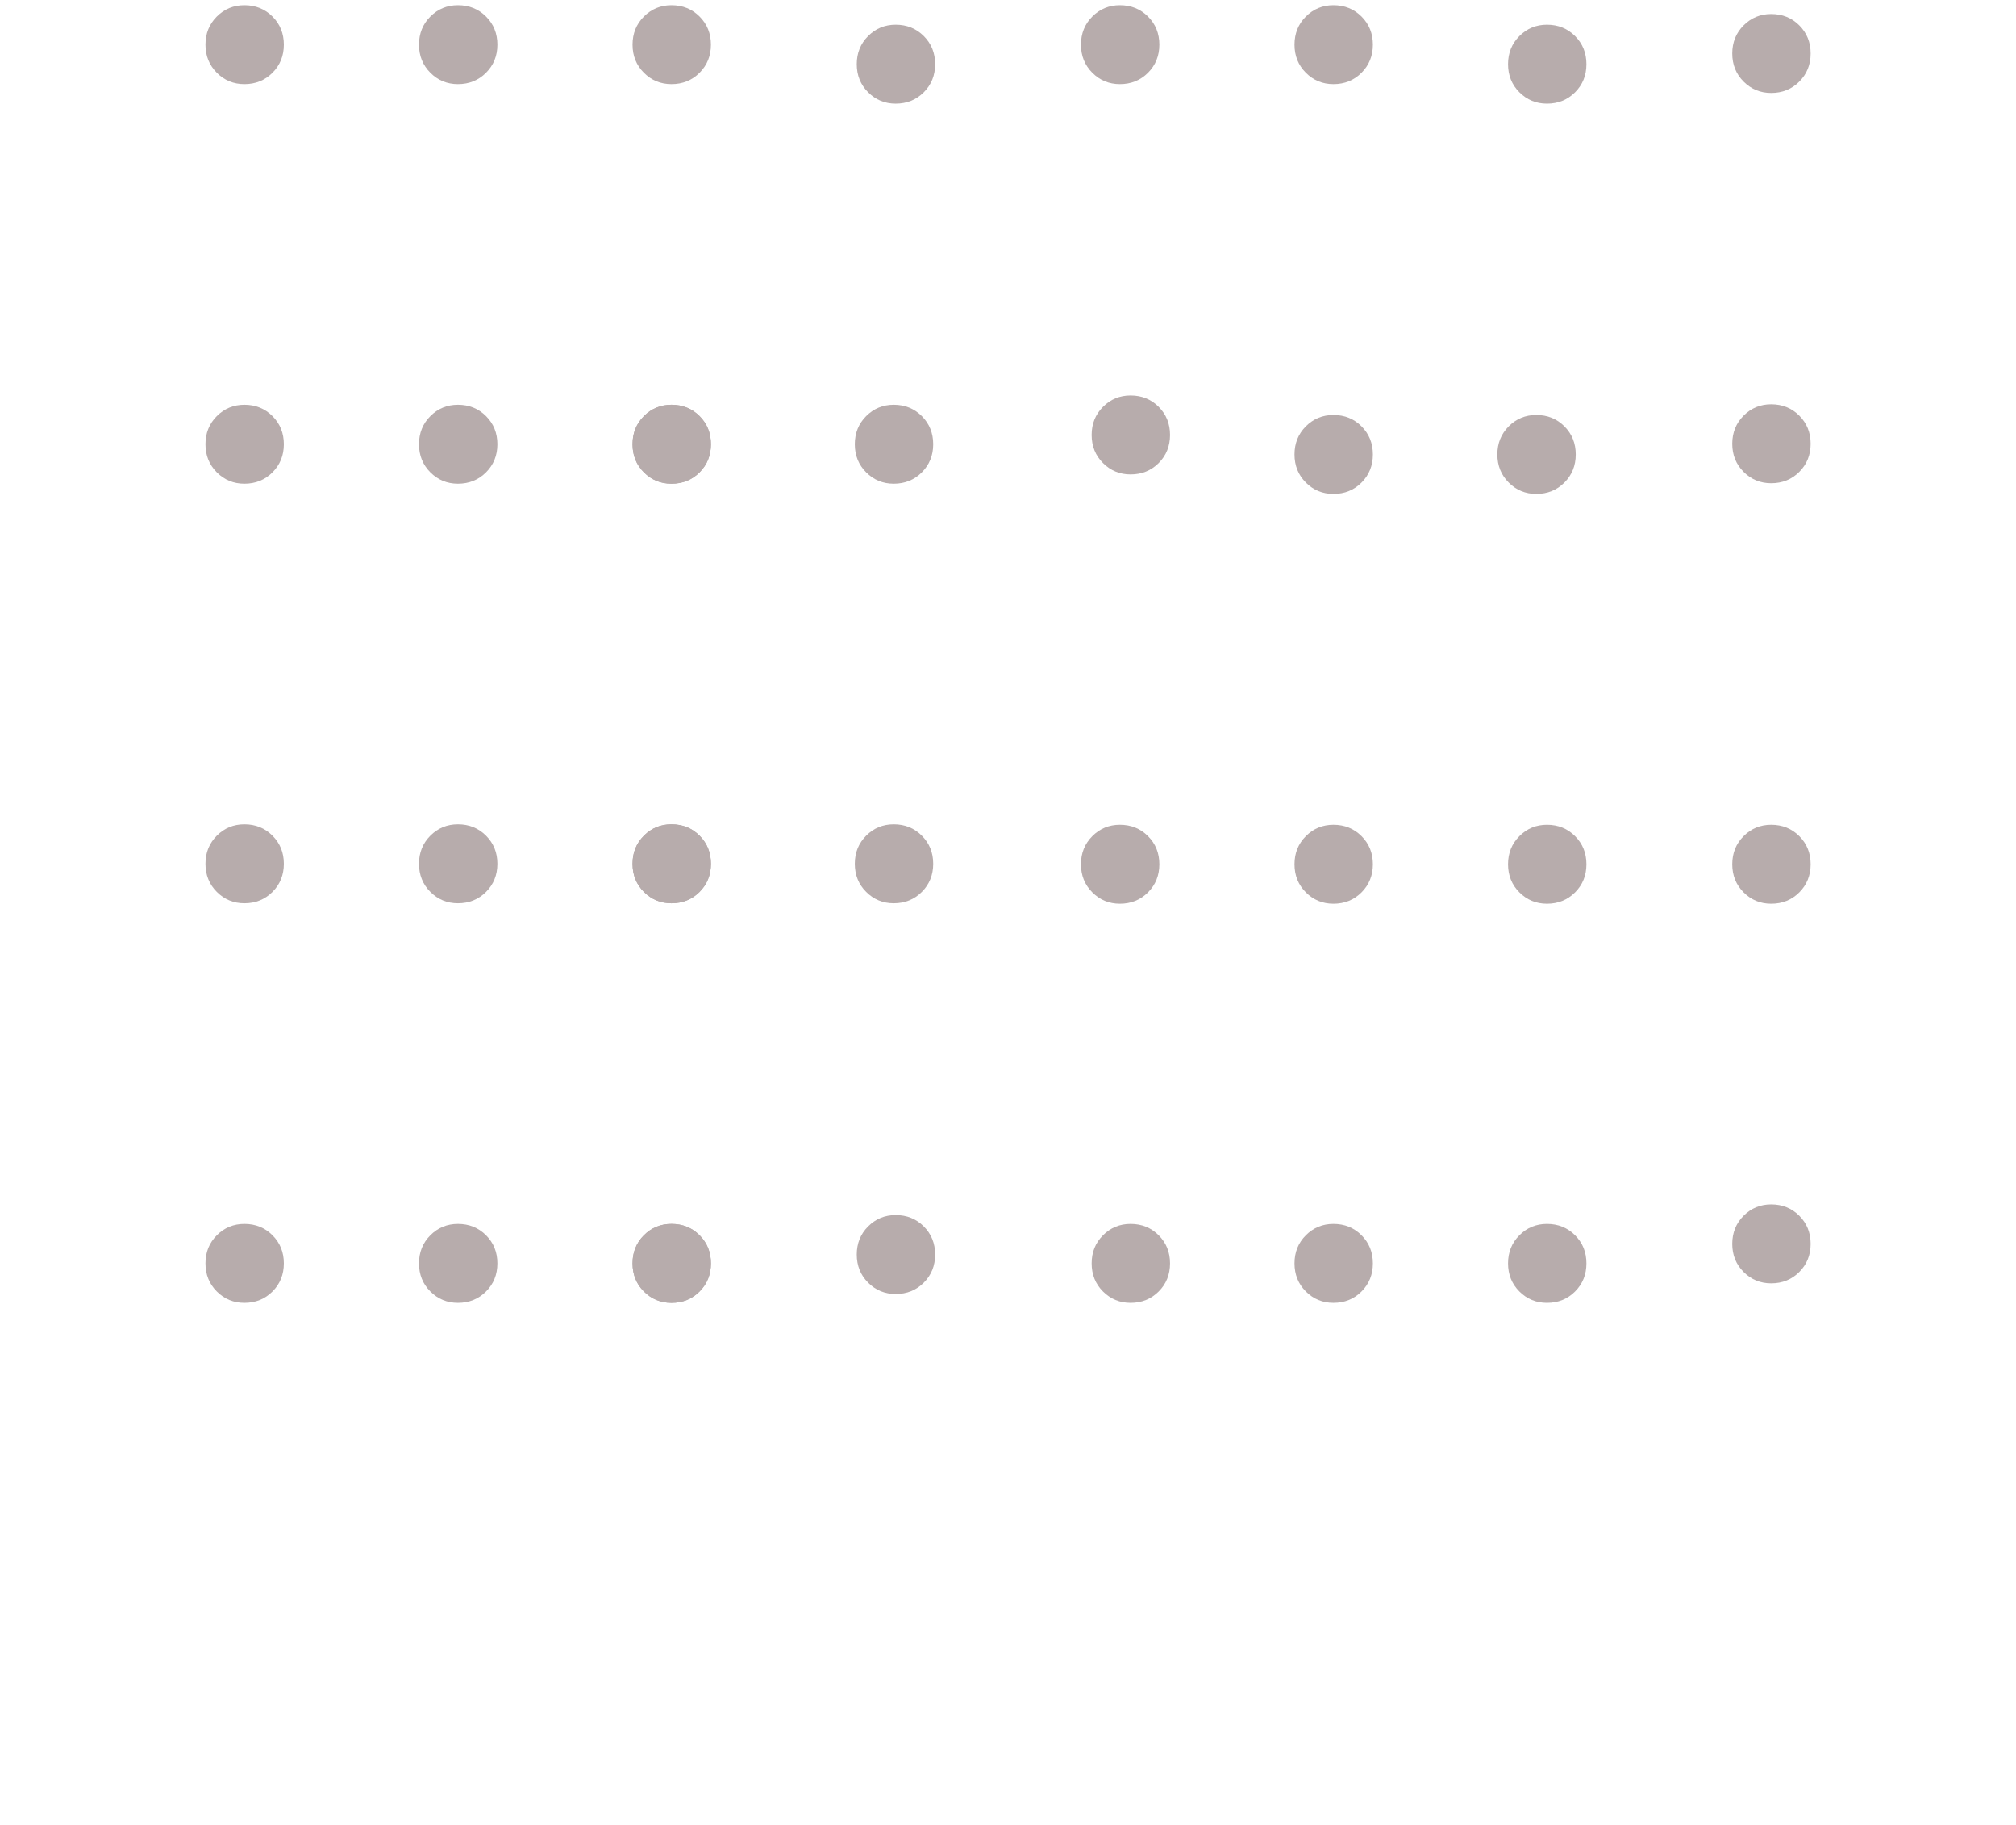 <svg width="179" height="162" viewBox="0 0 179 162" fill="none" xmlns="http://www.w3.org/2000/svg">
<path d="M157.263 106.932C158.255 106.932 159.087 107.268 159.759 107.94C160.431 108.612 160.767 109.444 160.767 110.436C160.767 111.428 160.431 112.26 159.759 112.932C159.087 113.604 158.255 113.94 157.263 113.94C156.303 113.94 155.487 113.604 154.815 112.932C154.143 112.26 153.807 111.428 153.807 110.436C153.807 109.444 154.143 108.612 154.815 107.94C155.487 107.268 156.303 106.932 157.263 106.932Z" fill="#B7ACAC"/>
<path d="M157.263 35.896C158.255 35.896 159.087 36.232 159.759 36.904C160.431 37.576 160.767 38.408 160.767 39.4C160.767 40.392 160.431 41.224 159.759 41.896C159.087 42.568 158.255 42.904 157.263 42.904C156.303 42.904 155.487 42.568 154.815 41.896C154.143 41.224 153.807 40.392 153.807 39.4C153.807 38.408 154.143 37.576 154.815 36.904C155.487 36.232 156.303 35.896 157.263 35.896Z" fill="#B7ACAC"/>
<path d="M137.355 108.664C138.347 108.664 139.179 109 139.851 109.672C140.523 110.344 140.859 111.176 140.859 112.168C140.859 113.16 140.523 113.992 139.851 114.664C139.179 115.336 138.347 115.672 137.355 115.672C136.395 115.672 135.579 115.336 134.907 114.664C134.235 113.992 133.899 113.16 133.899 112.168C133.899 111.176 134.235 110.344 134.907 109.672C135.579 109 136.395 108.664 137.355 108.664Z" fill="#B7ACAC"/>
<path d="M100.383 108.664C101.375 108.664 102.207 109 102.879 109.672C103.551 110.344 103.887 111.176 103.887 112.168C103.887 113.16 103.551 113.992 102.879 114.664C102.207 115.336 101.375 115.672 100.383 115.672C99.423 115.672 98.607 115.336 97.935 114.664C97.263 113.992 96.927 113.16 96.927 112.168C96.927 111.176 97.263 110.344 97.935 109.672C98.607 109 99.423 108.664 100.383 108.664Z" fill="#B7ACAC"/>
<path d="M99.435 73.229C100.427 73.229 101.259 73.565 101.931 74.237C102.603 74.909 102.939 75.741 102.939 76.733C102.939 77.725 102.603 78.557 101.931 79.229C101.259 79.901 100.427 80.237 99.435 80.237C98.475 80.237 97.659 79.901 96.987 79.229C96.315 78.557 95.979 77.725 95.979 76.733C95.979 75.741 96.315 74.909 96.987 74.237C97.659 73.565 98.475 73.229 99.435 73.229Z" fill="#B7ACAC"/>
<path d="M118.395 73.229C119.387 73.229 120.219 73.565 120.891 74.237C121.563 74.909 121.899 75.741 121.899 76.733C121.899 77.725 121.563 78.557 120.891 79.229C120.219 79.901 119.387 80.237 118.395 80.237C117.435 80.237 116.619 79.901 115.947 79.229C115.275 78.557 114.939 77.725 114.939 76.733C114.939 75.741 115.275 74.909 115.947 74.237C116.619 73.565 117.435 73.229 118.395 73.229Z" fill="#B7ACAC"/>
<path d="M137.355 73.229C138.347 73.229 139.179 73.565 139.851 74.237C140.523 74.909 140.859 75.741 140.859 76.733C140.859 77.725 140.523 78.557 139.851 79.229C139.179 79.901 138.347 80.237 137.355 80.237C136.395 80.237 135.579 79.901 134.907 79.229C134.235 78.557 133.899 77.725 133.899 76.733C133.899 75.741 134.235 74.909 134.907 74.237C135.579 73.565 136.395 73.229 137.355 73.229Z" fill="#B7ACAC"/>
<path d="M157.263 73.229C158.255 73.229 159.087 73.565 159.759 74.237C160.431 74.909 160.767 75.741 160.767 76.733C160.767 77.725 160.431 78.557 159.759 79.229C159.087 79.901 158.255 80.237 157.263 80.237C156.303 80.237 155.487 79.901 154.815 79.229C154.143 78.557 153.807 77.725 153.807 76.733C153.807 75.741 154.143 74.909 154.815 74.237C155.487 73.565 156.303 73.229 157.263 73.229Z" fill="#B7ACAC"/>
<path d="M157.263 1.245C158.255 1.245 159.087 1.581 159.759 2.253C160.431 2.925 160.767 3.757 160.767 4.749C160.767 5.741 160.431 6.573 159.759 7.245C159.087 7.917 158.255 8.253 157.263 8.253C156.303 8.253 155.487 7.917 154.815 7.245C154.143 6.573 153.807 5.741 153.807 4.749C153.807 3.757 154.143 2.925 154.815 2.253C155.487 1.581 156.303 1.245 157.263 1.245Z" fill="#B7ACAC"/>
<path d="M100.383 35.113C101.375 35.113 102.207 35.449 102.879 36.121C103.551 36.793 103.887 37.625 103.887 38.617C103.887 39.609 103.551 40.441 102.879 41.113C102.207 41.785 101.375 42.121 100.383 42.121C99.423 42.121 98.607 41.785 97.935 41.113C97.263 40.441 96.927 39.609 96.927 38.617C96.927 37.625 97.263 36.793 97.935 36.121C98.607 35.449 99.423 35.113 100.383 35.113Z" fill="#B7ACAC"/>
<path d="M99.435 0.461C100.427 0.461 101.259 0.797 101.931 1.469C102.603 2.141 102.939 2.973 102.939 3.965C102.939 4.957 102.603 5.789 101.931 6.461C101.259 7.133 100.427 7.469 99.435 7.469C98.475 7.469 97.659 7.133 96.987 6.461C96.315 5.789 95.979 4.957 95.979 3.965C95.979 2.973 96.315 2.141 96.987 1.469C97.659 0.797 98.475 0.461 99.435 0.461Z" fill="#B7ACAC"/>
<path d="M136.407 36.845C137.399 36.845 138.231 37.181 138.903 37.853C139.575 38.525 139.911 39.357 139.911 40.349C139.911 41.341 139.575 42.173 138.903 42.845C138.231 43.517 137.399 43.853 136.407 43.853C135.447 43.853 134.631 43.517 133.959 42.845C133.287 42.173 132.951 41.341 132.951 40.349C132.951 39.357 133.287 38.525 133.959 37.853C134.631 37.181 135.447 36.845 136.407 36.845Z" fill="#B7ACAC"/>
<path d="M137.355 2.194C138.347 2.194 139.179 2.53 139.851 3.202C140.523 3.874 140.859 4.706 140.859 5.698C140.859 6.69 140.523 7.522 139.851 8.194C139.179 8.866 138.347 9.202 137.355 9.202C136.395 9.202 135.579 8.866 134.907 8.194C134.235 7.522 133.899 6.69 133.899 5.698C133.899 4.706 134.235 3.874 134.907 3.202C135.579 2.53 136.395 2.194 137.355 2.194Z" fill="#B7ACAC"/>
<path d="M118.395 36.845C119.387 36.845 120.219 37.181 120.891 37.853C121.563 38.525 121.899 39.357 121.899 40.349C121.899 41.341 121.563 42.173 120.891 42.845C120.219 43.517 119.387 43.853 118.395 43.853C117.435 43.853 116.619 43.517 115.947 42.845C115.275 42.173 114.939 41.341 114.939 40.349C114.939 39.357 115.275 38.525 115.947 37.853C116.619 37.181 117.435 36.845 118.395 36.845Z" fill="#B7ACAC"/>
<path d="M118.395 0.461C119.387 0.461 120.219 0.797 120.891 1.469C121.563 2.141 121.899 2.973 121.899 3.965C121.899 4.957 121.563 5.789 120.891 6.461C120.219 7.133 119.387 7.469 118.395 7.469C117.435 7.469 116.619 7.133 115.947 6.461C115.275 5.789 114.939 4.957 114.939 3.965C114.939 2.973 115.275 2.141 115.947 1.469C116.619 0.797 117.435 0.461 118.395 0.461Z" fill="#B7ACAC"/>
<path d="M79.527 2.194C80.519 2.194 81.351 2.53 82.023 3.202C82.695 3.874 83.031 4.706 83.031 5.698C83.031 6.69 82.695 7.522 82.023 8.194C81.351 8.866 80.519 9.202 79.527 9.202C78.567 9.202 77.751 8.866 77.079 8.194C76.407 7.522 76.071 6.69 76.071 5.698C76.071 4.706 76.407 3.874 77.079 3.202C77.751 2.53 78.567 2.194 79.527 2.194Z" fill="#B7ACAC"/>
<path d="M118.395 108.664C119.387 108.664 120.219 109 120.891 109.672C121.563 110.344 121.899 111.176 121.899 112.168C121.899 113.16 121.563 113.992 120.891 114.664C120.219 115.336 119.387 115.672 118.395 115.672C117.435 115.672 116.619 115.336 115.947 114.664C115.275 113.992 114.939 113.16 114.939 112.168C114.939 111.176 115.275 110.344 115.947 109.672C116.619 109 117.435 108.664 118.395 108.664Z" fill="#B7ACAC"/>
<path d="M59.619 0.461C60.611 0.461 61.443 0.797 62.115 1.469C62.787 2.141 63.123 2.973 63.123 3.965C63.123 4.957 62.787 5.789 62.115 6.461C61.443 7.133 60.611 7.469 59.619 7.469C58.659 7.469 57.843 7.133 57.171 6.461C56.499 5.789 56.163 4.957 56.163 3.965C56.163 2.973 56.499 2.141 57.171 1.469C57.843 0.797 58.659 0.461 59.619 0.461Z" fill="#B7ACAC"/>
<path d="M40.659 0.461C41.651 0.461 42.483 0.797 43.155 1.469C43.827 2.141 44.163 2.973 44.163 3.965C44.163 4.957 43.827 5.789 43.155 6.461C42.483 7.133 41.651 7.469 40.659 7.469C39.699 7.469 38.883 7.133 38.211 6.461C37.539 5.789 37.203 4.957 37.203 3.965C37.203 2.973 37.539 2.141 38.211 1.469C38.883 0.797 39.699 0.461 40.659 0.461Z" fill="#B7ACAC"/>
<path d="M21.699 0.461C22.691 0.461 23.523 0.797 24.195 1.469C24.867 2.141 25.203 2.973 25.203 3.965C25.203 4.957 24.867 5.789 24.195 6.461C23.523 7.133 22.691 7.469 21.699 7.469C20.739 7.469 19.923 7.133 19.251 6.461C18.579 5.789 18.243 4.957 18.243 3.965C18.243 2.973 18.579 2.141 19.251 1.469C19.923 0.797 20.739 0.461 21.699 0.461Z" fill="#B7ACAC"/>
<path d="M79.355 35.938C80.347 35.938 81.178 36.274 81.85 36.946C82.522 37.618 82.859 38.45 82.859 39.442C82.859 40.434 82.522 41.266 81.85 41.938C81.178 42.61 80.347 42.946 79.355 42.946C78.394 42.946 77.579 42.61 76.906 41.938C76.234 41.266 75.898 40.434 75.898 39.442C75.898 38.45 76.234 37.618 76.906 36.946C77.579 36.274 78.394 35.938 79.355 35.938Z" fill="#B7ACAC"/>
<path d="M59.619 35.938C60.611 35.938 61.443 36.274 62.115 36.946C62.787 37.618 63.123 38.45 63.123 39.442C63.123 40.434 62.787 41.266 62.115 41.938C61.443 42.61 60.611 42.946 59.619 42.946C58.659 42.946 57.843 42.61 57.171 41.938C56.499 41.266 56.163 40.434 56.163 39.442C56.163 38.45 56.499 37.618 57.171 36.946C57.843 36.274 58.659 35.938 59.619 35.938Z" fill="#B7ACAC"/>
<path d="M59.619 35.938C60.611 35.938 61.443 36.274 62.115 36.946C62.787 37.618 63.123 38.45 63.123 39.442C63.123 40.434 62.787 41.266 62.115 41.938C61.443 42.61 60.611 42.946 59.619 42.946C58.659 42.946 57.843 42.61 57.171 41.938C56.499 41.266 56.163 40.434 56.163 39.442C56.163 38.45 56.499 37.618 57.171 36.946C57.843 36.274 58.659 35.938 59.619 35.938Z" fill="#B7ACAC"/>
<path d="M40.659 35.938C41.651 35.938 42.483 36.274 43.155 36.946C43.827 37.618 44.163 38.45 44.163 39.442C44.163 40.434 43.827 41.266 43.155 41.938C42.483 42.61 41.651 42.946 40.659 42.946C39.699 42.946 38.883 42.61 38.211 41.938C37.539 41.266 37.203 40.434 37.203 39.442C37.203 38.45 37.539 37.618 38.211 36.946C38.883 36.274 39.699 35.938 40.659 35.938Z" fill="#B7ACAC"/>
<path d="M21.699 35.938C22.691 35.938 23.523 36.274 24.195 36.946C24.867 37.618 25.203 38.45 25.203 39.442C25.203 40.434 24.867 41.266 24.195 41.938C23.523 42.61 22.691 42.946 21.699 42.946C20.739 42.946 19.923 42.61 19.251 41.938C18.579 41.266 18.243 40.434 18.243 39.442C18.243 38.45 18.579 37.618 19.251 36.946C19.923 36.274 20.739 35.938 21.699 35.938Z" fill="#B7ACAC"/>
<path d="M79.355 73.188C80.347 73.188 81.178 73.524 81.85 74.196C82.522 74.868 82.859 75.7 82.859 76.692C82.859 77.684 82.522 78.516 81.85 79.188C81.178 79.86 80.347 80.196 79.355 80.196C78.394 80.196 77.579 79.86 76.906 79.188C76.234 78.516 75.898 77.684 75.898 76.692C75.898 75.7 76.234 74.868 76.906 74.196C77.579 73.524 78.394 73.188 79.355 73.188Z" fill="#B7ACAC"/>
<path d="M59.619 73.188C60.611 73.188 61.443 73.524 62.115 74.196C62.787 74.868 63.123 75.7 63.123 76.692C63.123 77.684 62.787 78.516 62.115 79.188C61.443 79.86 60.611 80.196 59.619 80.196C58.659 80.196 57.843 79.86 57.171 79.188C56.499 78.516 56.163 77.684 56.163 76.692C56.163 75.7 56.499 74.868 57.171 74.196C57.843 73.524 58.659 73.188 59.619 73.188Z" fill="#B7ACAC"/>
<path d="M59.619 73.188C60.611 73.188 61.443 73.524 62.115 74.196C62.787 74.868 63.123 75.7 63.123 76.692C63.123 77.684 62.787 78.516 62.115 79.188C61.443 79.86 60.611 80.196 59.619 80.196C58.659 80.196 57.843 79.86 57.171 79.188C56.499 78.516 56.163 77.684 56.163 76.692C56.163 75.7 56.499 74.868 57.171 74.196C57.843 73.524 58.659 73.188 59.619 73.188Z" fill="#B7ACAC"/>
<path d="M40.659 73.188C41.651 73.188 42.483 73.524 43.155 74.196C43.827 74.868 44.163 75.7 44.163 76.692C44.163 77.684 43.827 78.516 43.155 79.188C42.483 79.86 41.651 80.196 40.659 80.196C39.699 80.196 38.883 79.86 38.211 79.188C37.539 78.516 37.203 77.684 37.203 76.692C37.203 75.7 37.539 74.868 38.211 74.196C38.883 73.524 39.699 73.188 40.659 73.188Z" fill="#B7ACAC"/>
<path d="M21.699 73.188C22.691 73.188 23.523 73.524 24.195 74.196C24.867 74.868 25.203 75.7 25.203 76.692C25.203 77.684 24.867 78.516 24.195 79.188C23.523 79.86 22.691 80.196 21.699 80.196C20.739 80.196 19.923 79.86 19.251 79.188C18.579 78.516 18.243 77.684 18.243 76.692C18.243 75.7 18.579 74.868 19.251 74.196C19.923 73.524 20.739 73.188 21.699 73.188Z" fill="#B7ACAC"/>
<path d="M79.527 107.88C80.519 107.88 81.351 108.216 82.023 108.888C82.695 109.56 83.031 110.392 83.031 111.384C83.031 112.376 82.695 113.208 82.023 113.88C81.351 114.552 80.519 114.888 79.527 114.888C78.567 114.888 77.751 114.552 77.079 113.88C76.407 113.208 76.071 112.376 76.071 111.384C76.071 110.392 76.407 109.56 77.079 108.888C77.751 108.216 78.567 107.88 79.527 107.88Z" fill="#B7ACAC"/>
<path d="M59.619 108.664C60.611 108.664 61.443 109 62.115 109.672C62.787 110.344 63.123 111.176 63.123 112.168C63.123 113.16 62.787 113.992 62.115 114.664C61.443 115.336 60.611 115.672 59.619 115.672C58.659 115.672 57.843 115.336 57.171 114.664C56.499 113.992 56.163 113.16 56.163 112.168C56.163 111.176 56.499 110.344 57.171 109.672C57.843 109 58.659 108.664 59.619 108.664Z" fill="#B7ACAC"/>
<path d="M59.619 108.664C60.611 108.664 61.443 109 62.115 109.672C62.787 110.344 63.123 111.176 63.123 112.168C63.123 113.16 62.787 113.992 62.115 114.664C61.443 115.336 60.611 115.672 59.619 115.672C58.659 115.672 57.843 115.336 57.171 114.664C56.499 113.992 56.163 113.16 56.163 112.168C56.163 111.176 56.499 110.344 57.171 109.672C57.843 109 58.659 108.664 59.619 108.664Z" fill="#B7ACAC"/>
<path d="M40.659 108.664C41.651 108.664 42.483 109 43.155 109.672C43.827 110.344 44.163 111.176 44.163 112.168C44.163 113.16 43.827 113.992 43.155 114.664C42.483 115.336 41.651 115.672 40.659 115.672C39.699 115.672 38.883 115.336 38.211 114.664C37.539 113.992 37.203 113.16 37.203 112.168C37.203 111.176 37.539 110.344 38.211 109.672C38.883 109 39.699 108.664 40.659 108.664Z" fill="#B7ACAC"/>
<path d="M21.699 108.664C22.691 108.664 23.523 109 24.195 109.672C24.867 110.344 25.203 111.176 25.203 112.168C25.203 113.16 24.867 113.992 24.195 114.664C23.523 115.336 22.691 115.672 21.699 115.672C20.739 115.672 19.923 115.336 19.251 114.664C18.579 113.992 18.243 113.16 18.243 112.168C18.243 111.176 18.579 110.344 19.251 109.672C19.923 109 20.739 108.664 21.699 108.664Z" fill="#B7ACAC"/>
</svg>
